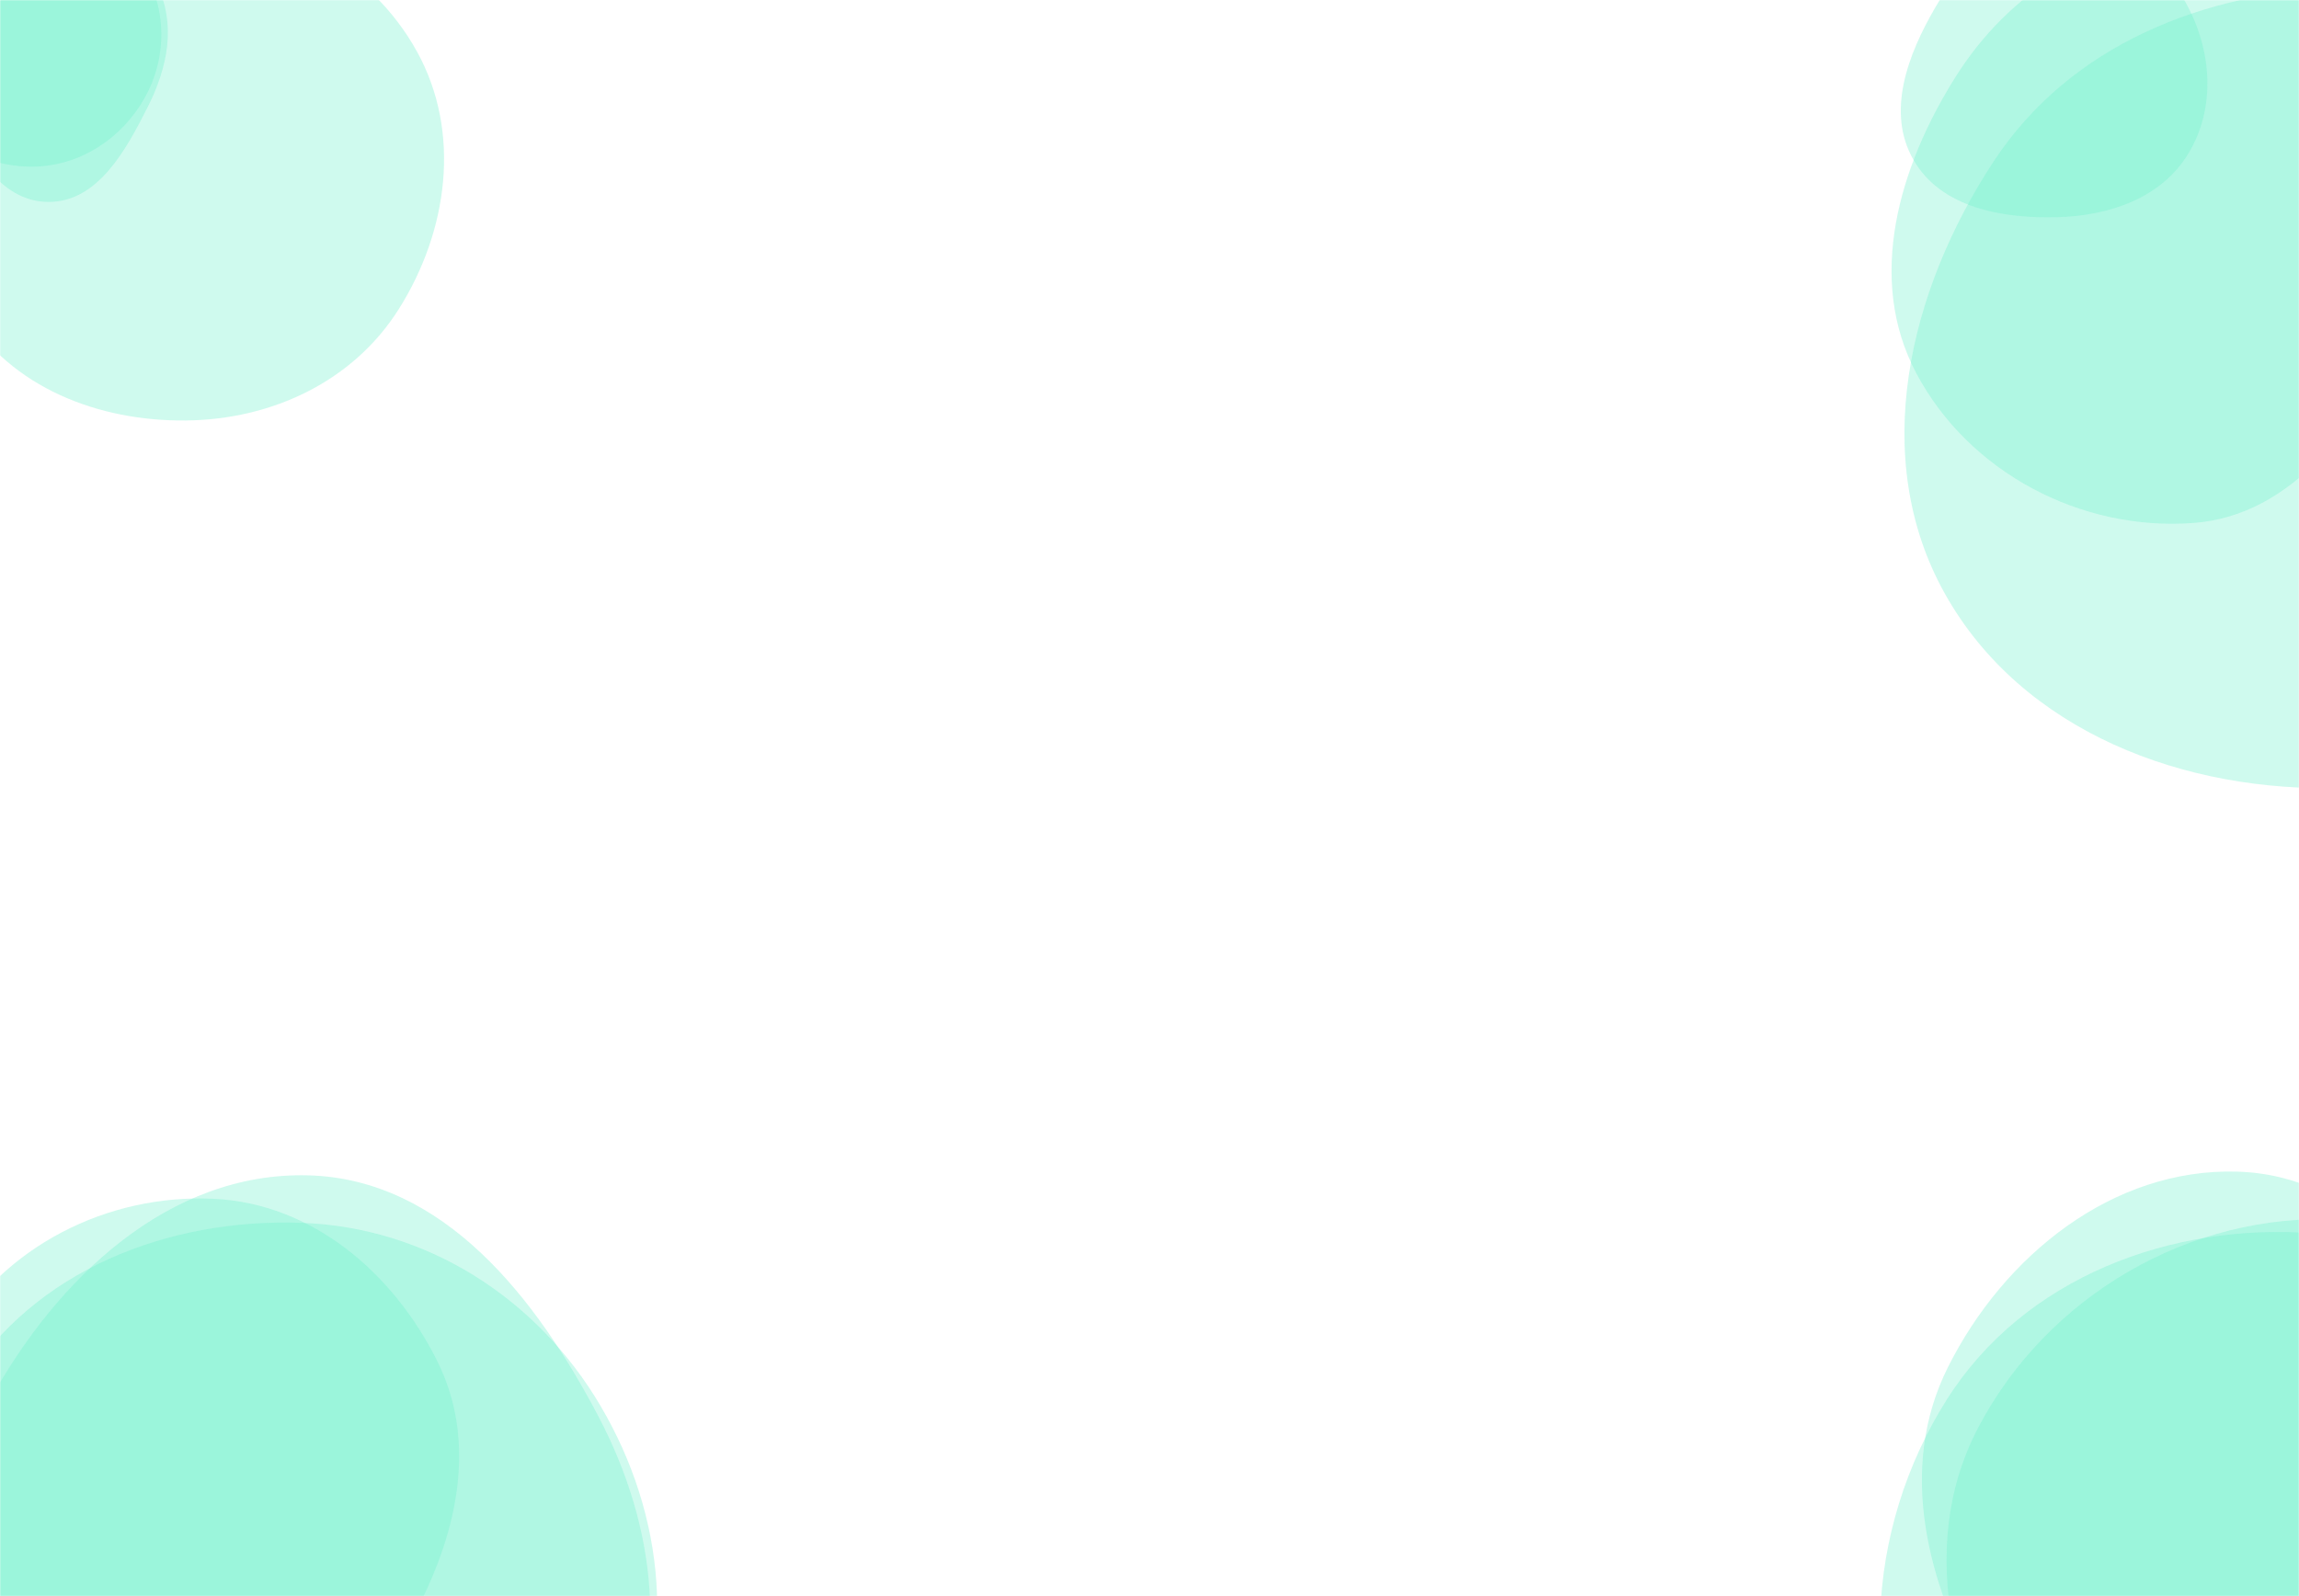 <svg xmlns="http://www.w3.org/2000/svg" version="1.1" xmlns:xlink="http://www.w3.org/1999/xlink" xmlns:svgjs="http://svgjs.com/svgjs" width="1440" height="1000" preserveAspectRatio="none" viewBox="0 0 1440 1000"><g mask="url(&quot;#SvgjsMask1011&quot;)" fill="none"><path d="M30.297,126.508C61.285,126.607,78.912,94.087,92.829,66.4C104.966,42.253,110.453,15.164,98.428,-9.039C84.954,-36.158,60.579,-59.569,30.297,-59.463C0.148,-59.358,-23.686,-35.609,-37.016,-8.567C-48.827,15.393,-43.464,42.094,-31.549,66.003C-17.762,93.669,-0.614,126.409,30.297,126.508" fill="rgba(116, 242, 206, 0.34)" class="triangle-float1"></path><path d="M116.326,263.446C170.203,262.925,221.25,239.076,249.911,193.451C280.557,144.667,289.065,83.103,261.34,32.602C232.657,-19.644,175.927,-50.286,116.326,-49.877C57.423,-49.473,3.561,-16.791,-25.283,34.568C-53.545,84.89,-52.173,146.996,-21.807,196.077C7.082,242.77,61.422,263.977,116.326,263.446" fill="rgba(116, 242, 206, 0.34)" class="triangle-float3"></path><path d="M20.486,104.415C49.987,104.15,76.409,86.835,90.772,61.066C104.759,35.972,104.615,5.071,89.463,-19.337C75.07,-42.523,47.775,-52.381,20.486,-52.156C-6.356,-51.934,-32.184,-40.893,-46.544,-18.214C-61.977,6.159,-65.854,37.033,-52.018,62.346C-37.654,88.624,-9.461,104.684,20.486,104.415" fill="rgba(116, 242, 206, 0.34)" class="triangle-float2"></path><path d="M1288.429,136.068C1321.149,135.251,1353.945,124.042,1370.811,95.992C1388.149,67.156,1385.363,31.308,1369.144,1.828C1352.267,-28.848,1323.436,-54.341,1288.429,-53.751C1254.192,-53.174,1229.545,-25.107,1212.296,4.473C1194.876,34.346,1181.282,70.359,1198.599,100.292C1215.898,130.193,1253.895,136.93,1288.429,136.068" fill="rgba(116, 242, 206, 0.34)" class="triangle-float1"></path><path d="M1467.726,493.591C1561.06,490.472,1641.794,436.038,1690.012,356.063C1740.064,273.047,1764.129,168.497,1713.615,85.762C1664.622,5.517,1561.693,-11.147,1467.726,-8.014C1380.321,-5.1,1296.71,28.175,1248.684,101.262C1195.262,182.561,1170.705,286.894,1218.127,371.832C1266.494,458.463,1368.563,496.905,1467.726,493.591" fill="rgba(116, 242, 206, 0.34)" class="triangle-float3"></path><path d="M1373.766,327.654C1436.991,322.93,1475.599,265.768,1507.458,210.953C1539.55,155.739,1573.284,92.269,1543.372,35.844C1512.197,-22.963,1440.277,-43.761,1373.766,-41.24C1311.866,-38.894,1258.091,-4.492,1225.058,47.909C1189.311,104.616,1168.858,174.712,1200.323,233.903C1233.386,296.099,1303.524,332.903,1373.766,327.654" fill="rgba(116, 242, 206, 0.34)" class="triangle-float1"></path><path d="M133.763,1124.592C195.553,1120.737,233.161,1062.558,261.539,1007.535C286.952,958.261,298.638,902.469,273.914,852.846C246.319,797.459,195.576,753.967,133.763,751.072C67.146,747.952,2.265,780.836,-31.135,838.559C-64.586,896.371,-58.335,967.546,-24.976,1025.411C8.423,1083.345,67.021,1128.756,133.763,1124.592" fill="rgba(116, 242, 206, 0.34)" class="triangle-float1"></path><path d="M188.828,1241.55C275.342,1239.361,348.298,1180.727,388.161,1103.913C424.946,1033.031,416.675,949.488,376.087,880.713C336.226,813.169,267.209,768.897,188.828,766.147C105.213,763.214,21.671,795.769,-22.659,866.726C-69.569,941.813,-72.289,1037.356,-28.782,1114.465C15.46,1192.876,98.826,1243.828,188.828,1241.55" fill="rgba(116, 242, 206, 0.34)" class="triangle-float2"></path><path d="M193.153,1246.76C278.648,1245.078,346.667,1180.381,385.362,1104.125C420.33,1035.214,410.964,956.551,375.168,888.066C335.958,813.049,277.769,738.662,193.153,736.39C105.739,734.043,35.402,801.127,-6.615,877.816C-46.822,951.2,-52.459,1038.37,-12.617,1111.953C29.229,1189.237,105.284,1248.488,193.153,1246.76" fill="rgba(116, 242, 206, 0.34)" class="triangle-float3"></path><path d="M1401.358,1179.168C1478.115,1182.262,1549.404,1135.461,1585.058,1067.417C1618.476,1003.641,1599.739,929.946,1564.989,866.886C1528.649,800.941,1476.62,736.287,1401.358,734.061C1323.196,731.749,1255.024,786.742,1220.059,856.685C1188.418,919.98,1206.955,991.893,1241.633,1053.576C1277.208,1116.854,1328.825,1176.245,1401.358,1179.168" fill="rgba(116, 242, 206, 0.34)" class="triangle-float2"></path><path d="M1449.862,1234.447C1528.839,1229.39,1601.491,1188.743,1638.922,1119.016C1674.494,1052.751,1660.619,975.001,1624.574,908.992C1586.643,839.53,1528.758,779.06,1449.862,772.796C1359.82,765.647,1267.717,800.487,1219.432,876.823C1167.965,958.189,1161.494,1065.312,1213.641,1146.244C1262.434,1221.971,1359.961,1240.203,1449.862,1234.447" fill="rgba(116, 242, 206, 0.34)" class="triangle-float3"></path><path d="M1464.946,1296.719C1563.039,1302.584,1662.116,1252.035,1705.896,1164.058C1746.307,1082.852,1701.522,993.078,1654.713,915.384C1609.972,841.124,1551.534,768.481,1464.946,764.133C1371.874,759.46,1282.255,811.956,1239.029,894.513C1198.378,972.152,1226.3,1061.54,1269.219,1137.949C1313.314,1216.453,1375.067,1291.345,1464.946,1296.719" fill="rgba(116, 242, 206, 0.34)" class="triangle-float1"></path></g><defs><mask id="SvgjsMask1011"><rect width="1440" height="1000" fill="#ffffff"></rect></mask><style>
            @keyframes float1 {
                0%{transform: translate(0, 0)}
                50%{transform: translate(-10px, 0)}
                100%{transform: translate(0, 0)}
            }

            .triangle-float1 {
                animation: float1 5s infinite;
            }

            @keyframes float2 {
                0%{transform: translate(0, 0)}
                50%{transform: translate(-5px, -5px)}
                100%{transform: translate(0, 0)}
            }

            .triangle-float2 {
                animation: float2 4s infinite;
            }

            @keyframes float3 {
                0%{transform: translate(0, 0)}
                50%{transform: translate(0, -10px)}
                100%{transform: translate(0, 0)}
            }

            .triangle-float3 {
                animation: float3 6s infinite;
            }
        </style></defs></svg>